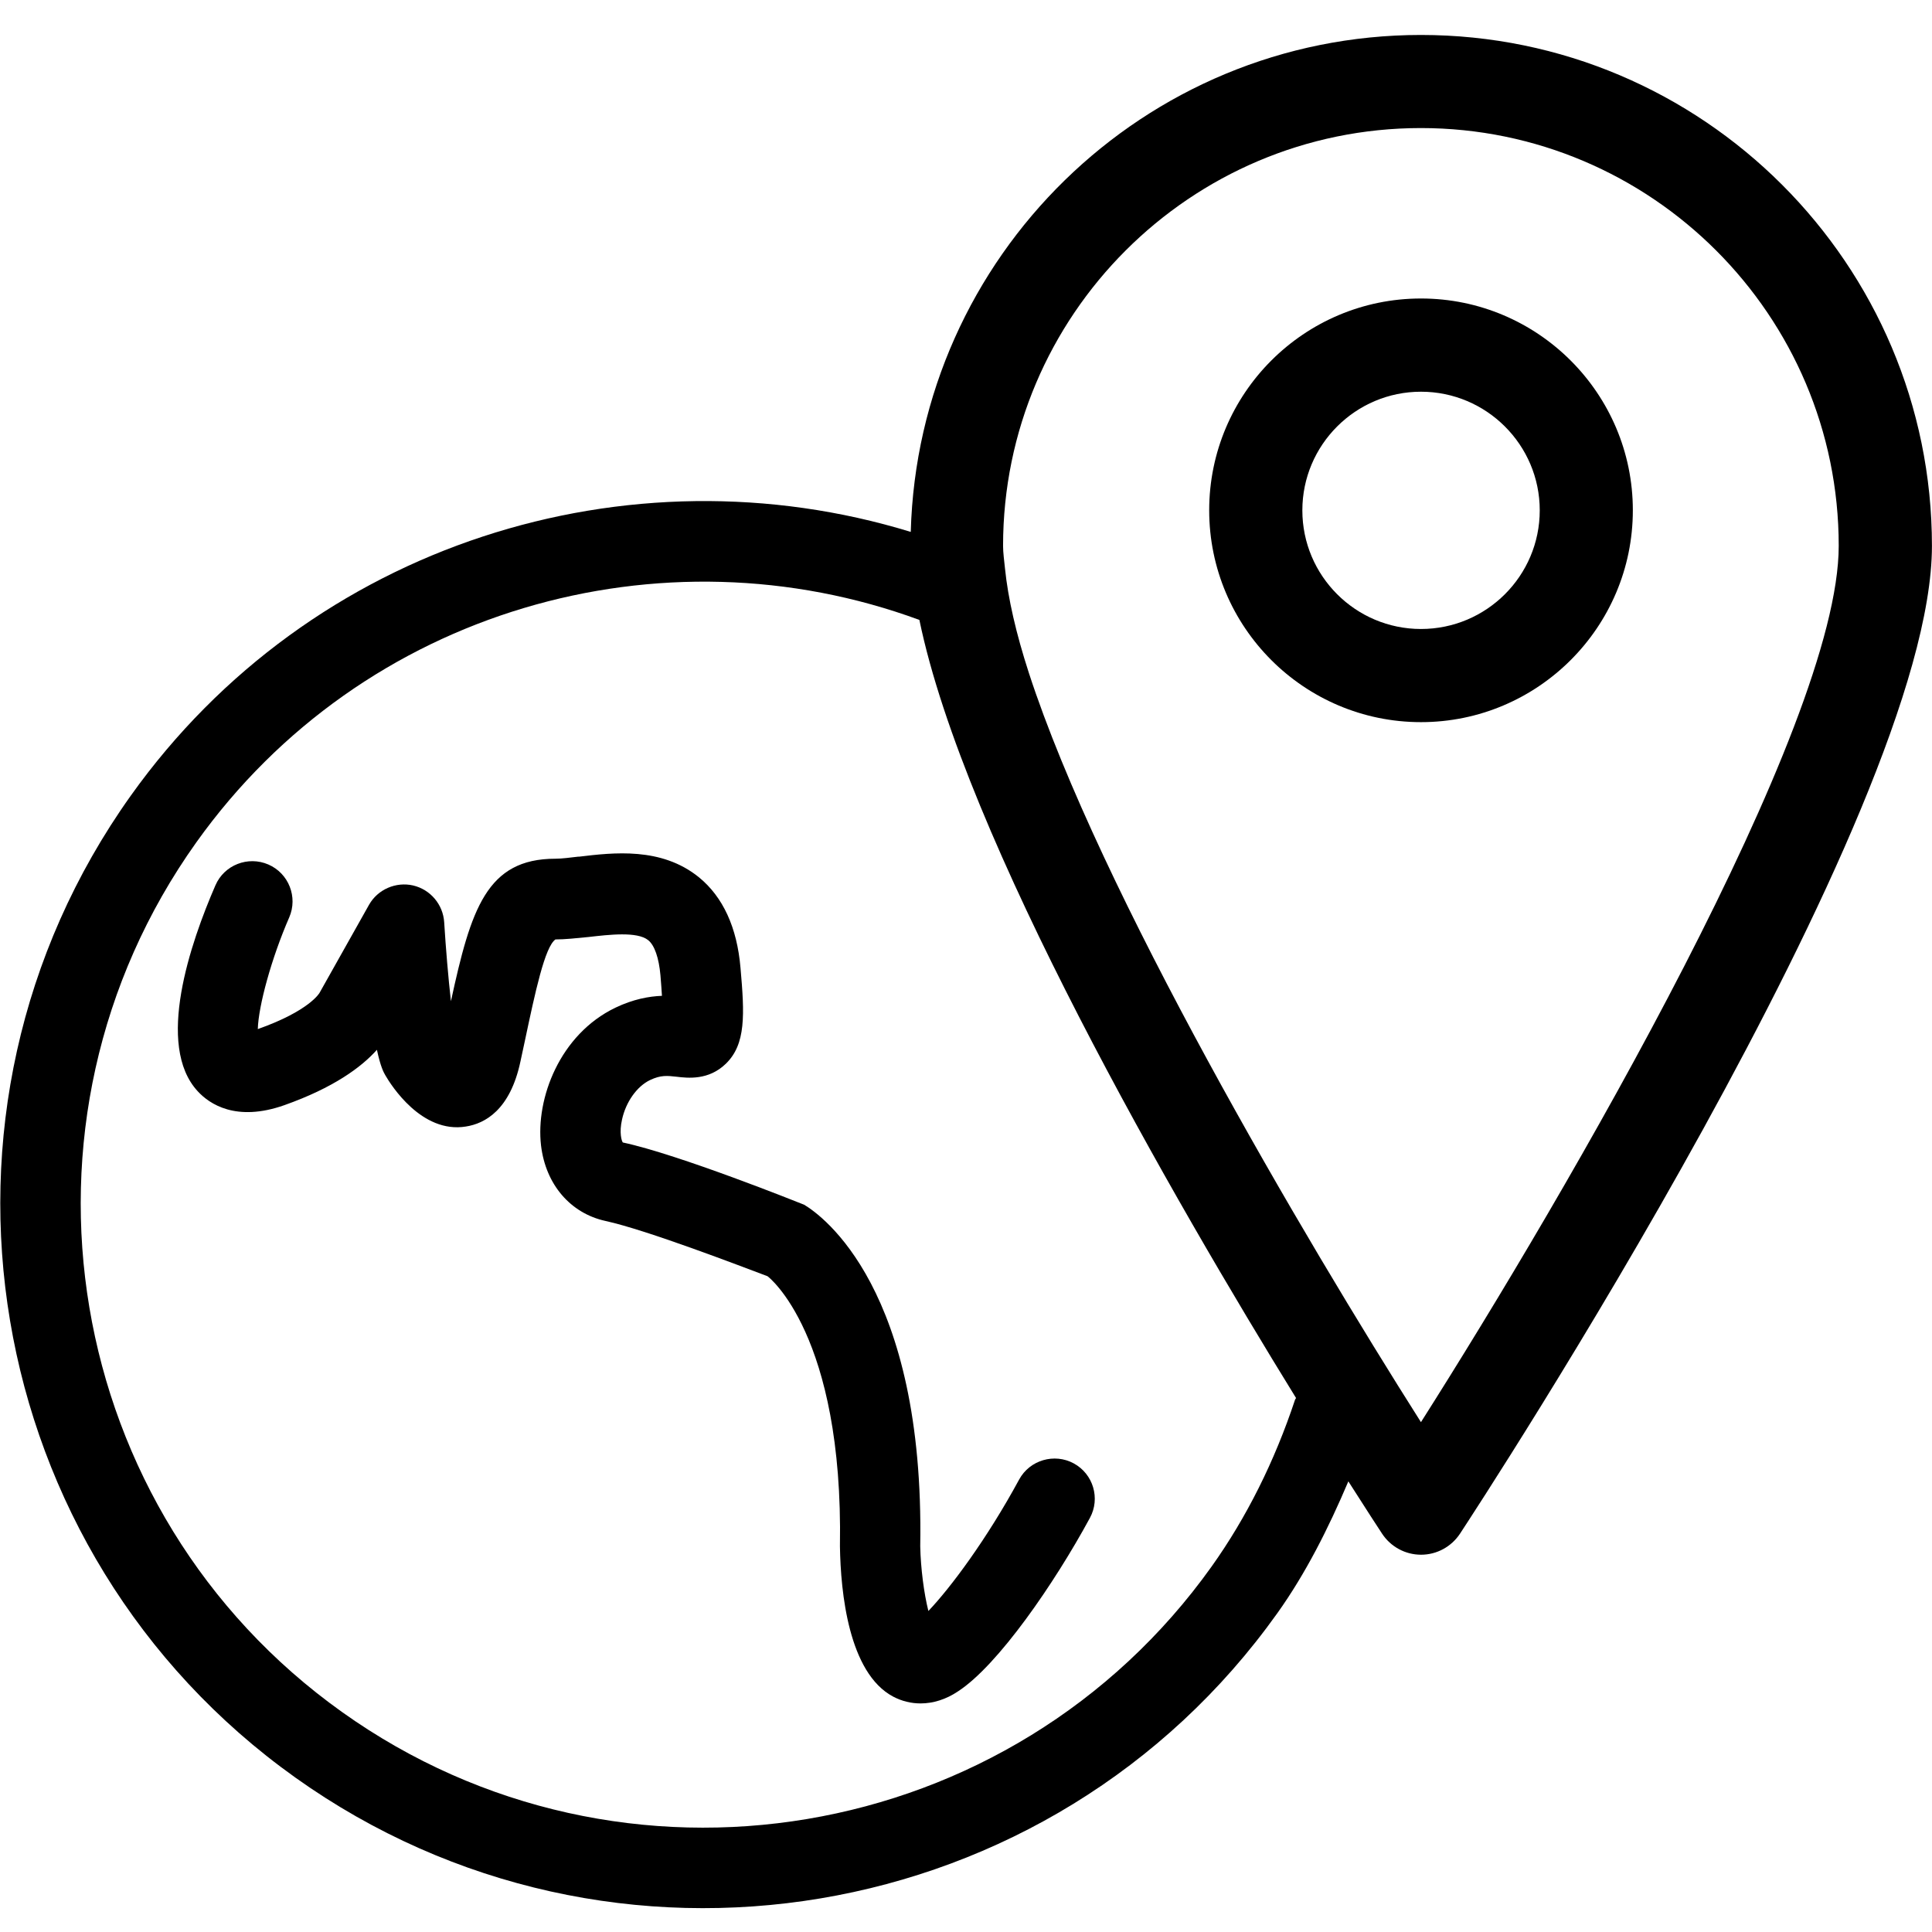 <!-- Generated by IcoMoon.io -->
<svg version="1.1" xmlns="http://www.w3.org/2000/svg" width="32" height="32" viewBox="0 0 32 32">
<title>map_by_coordinates</title>
<path d="M9.585 14.188c-0.143 0.016-0.275 0.035-0.385 0.035-1.14 0-1.4 0.835-1.731 2.36-0.044-0.384-0.085-0.876-0.112-1.309-0.019-0.293-0.228-0.541-0.515-0.608-0.284-0.065-0.584 0.064-0.729 0.319l-0.82 1.459c-0.001 0.003-0.168 0.299-1.023 0.601 0.011-0.385 0.225-1.171 0.52-1.849 0.147-0.337-0.008-0.731-0.345-0.877s-0.731 0.007-0.877 0.345c-0.412 0.948-1 2.652-0.291 3.413 0.191 0.207 0.632 0.511 1.433 0.228 0.813-0.288 1.275-0.628 1.533-0.917 0.060 0.281 0.111 0.373 0.14 0.423 0.093 0.161 0.6 0.967 1.332 0.848 0.319-0.049 0.735-0.276 0.905-1.077l0.075-0.349c0.169-0.797 0.329-1.551 0.505-1.673 0.156 0 0.343-0.020 0.545-0.040 0.343-0.039 0.809-0.095 0.991 0.052 0.105 0.084 0.177 0.292 0.203 0.581 0.011 0.137 0.020 0.251 0.025 0.341-0.213 0.008-0.476 0.055-0.772 0.197-0.921 0.443-1.321 1.505-1.231 2.28 0.076 0.647 0.487 1.125 1.068 1.252 0.684 0.149 2.248 0.752 2.683 0.915 0.013 0.007 1.259 0.964 1.2 4.476 0.012 0.76 0.143 2.095 0.881 2.487 0.144 0.076 0.299 0.113 0.455 0.113 0.208 0 0.423-0.067 0.62-0.2 0.663-0.431 1.597-1.789 2.184-2.872 0.176-0.324 0.056-0.728-0.268-0.904-0.319-0.173-0.728-0.057-0.904 0.268-0.536 0.988-1.135 1.791-1.503 2.177-0.072-0.284-0.128-0.709-0.135-1.072 0.072-4.267-1.62-5.476-1.923-5.657-0.084-0.033-2.075-0.833-3.003-1.031-0.020-0.024-0.063-0.163-0.013-0.381 0.064-0.292 0.247-0.549 0.464-0.653 0.179-0.085 0.285-0.072 0.439-0.055 0.188 0.023 0.532 0.061 0.816-0.215 0.335-0.325 0.311-0.815 0.243-1.588-0.057-0.671-0.291-1.176-0.689-1.501-0.623-0.504-1.415-0.409-1.992-0.34z"></path>
<path d="M23.536 0.579c-4.588 0-8.327 3.672-8.451 8.231-4.668-1.431-9.933 0.181-12.919 4.369-3.732 5.235-2.509 12.532 2.727 16.264s12.532 2.511 16.264-2.724c0.469-0.657 0.845-1.403 1.176-2.183 0.303 0.476 0.512 0.796 0.559 0.867 0.143 0.217 0.385 0.348 0.645 0.348s0.501-0.131 0.645-0.348c0.317-0.484 7.817-11.932 7.817-16.361 0-4.667-3.797-8.463-8.464-8.463zM21.449 23.187c-0.339 1.020-0.803 1.948-1.379 2.757-3.305 4.636-9.768 5.719-14.404 2.413-4.637-3.305-5.72-9.767-2.415-14.404 2.76-3.871 7.717-5.253 11.977-3.685 0.744 3.608 4.227 9.625 6.239 12.888-0.005 0.011-0.015 0.019-0.019 0.031zM23.536 23.556c-1.953-3.079-5.313-8.78-6.495-12.411-0.213-0.657-0.345-1.235-0.395-1.728-0.013-0.128-0.032-0.261-0.032-0.376 0-3.816 3.104-6.92 6.92-6.92 3.817 0 6.921 3.104 6.921 6.92 0.001 2.997-4.52 10.735-6.92 14.515z"></path>
<path d="M23.536 11.961c-1.935 0-3.508-1.573-3.508-3.509s1.573-3.508 3.508-3.508 3.509 1.573 3.509 3.508c0 1.936-1.575 3.509-3.509 3.509zM23.536 6.488c-1.084 0-1.965 0.881-1.965 1.965s0.881 1.965 1.965 1.965c1.085 0 1.967-0.881 1.967-1.965s-0.883-1.965-1.967-1.965z"></path>
</svg>
